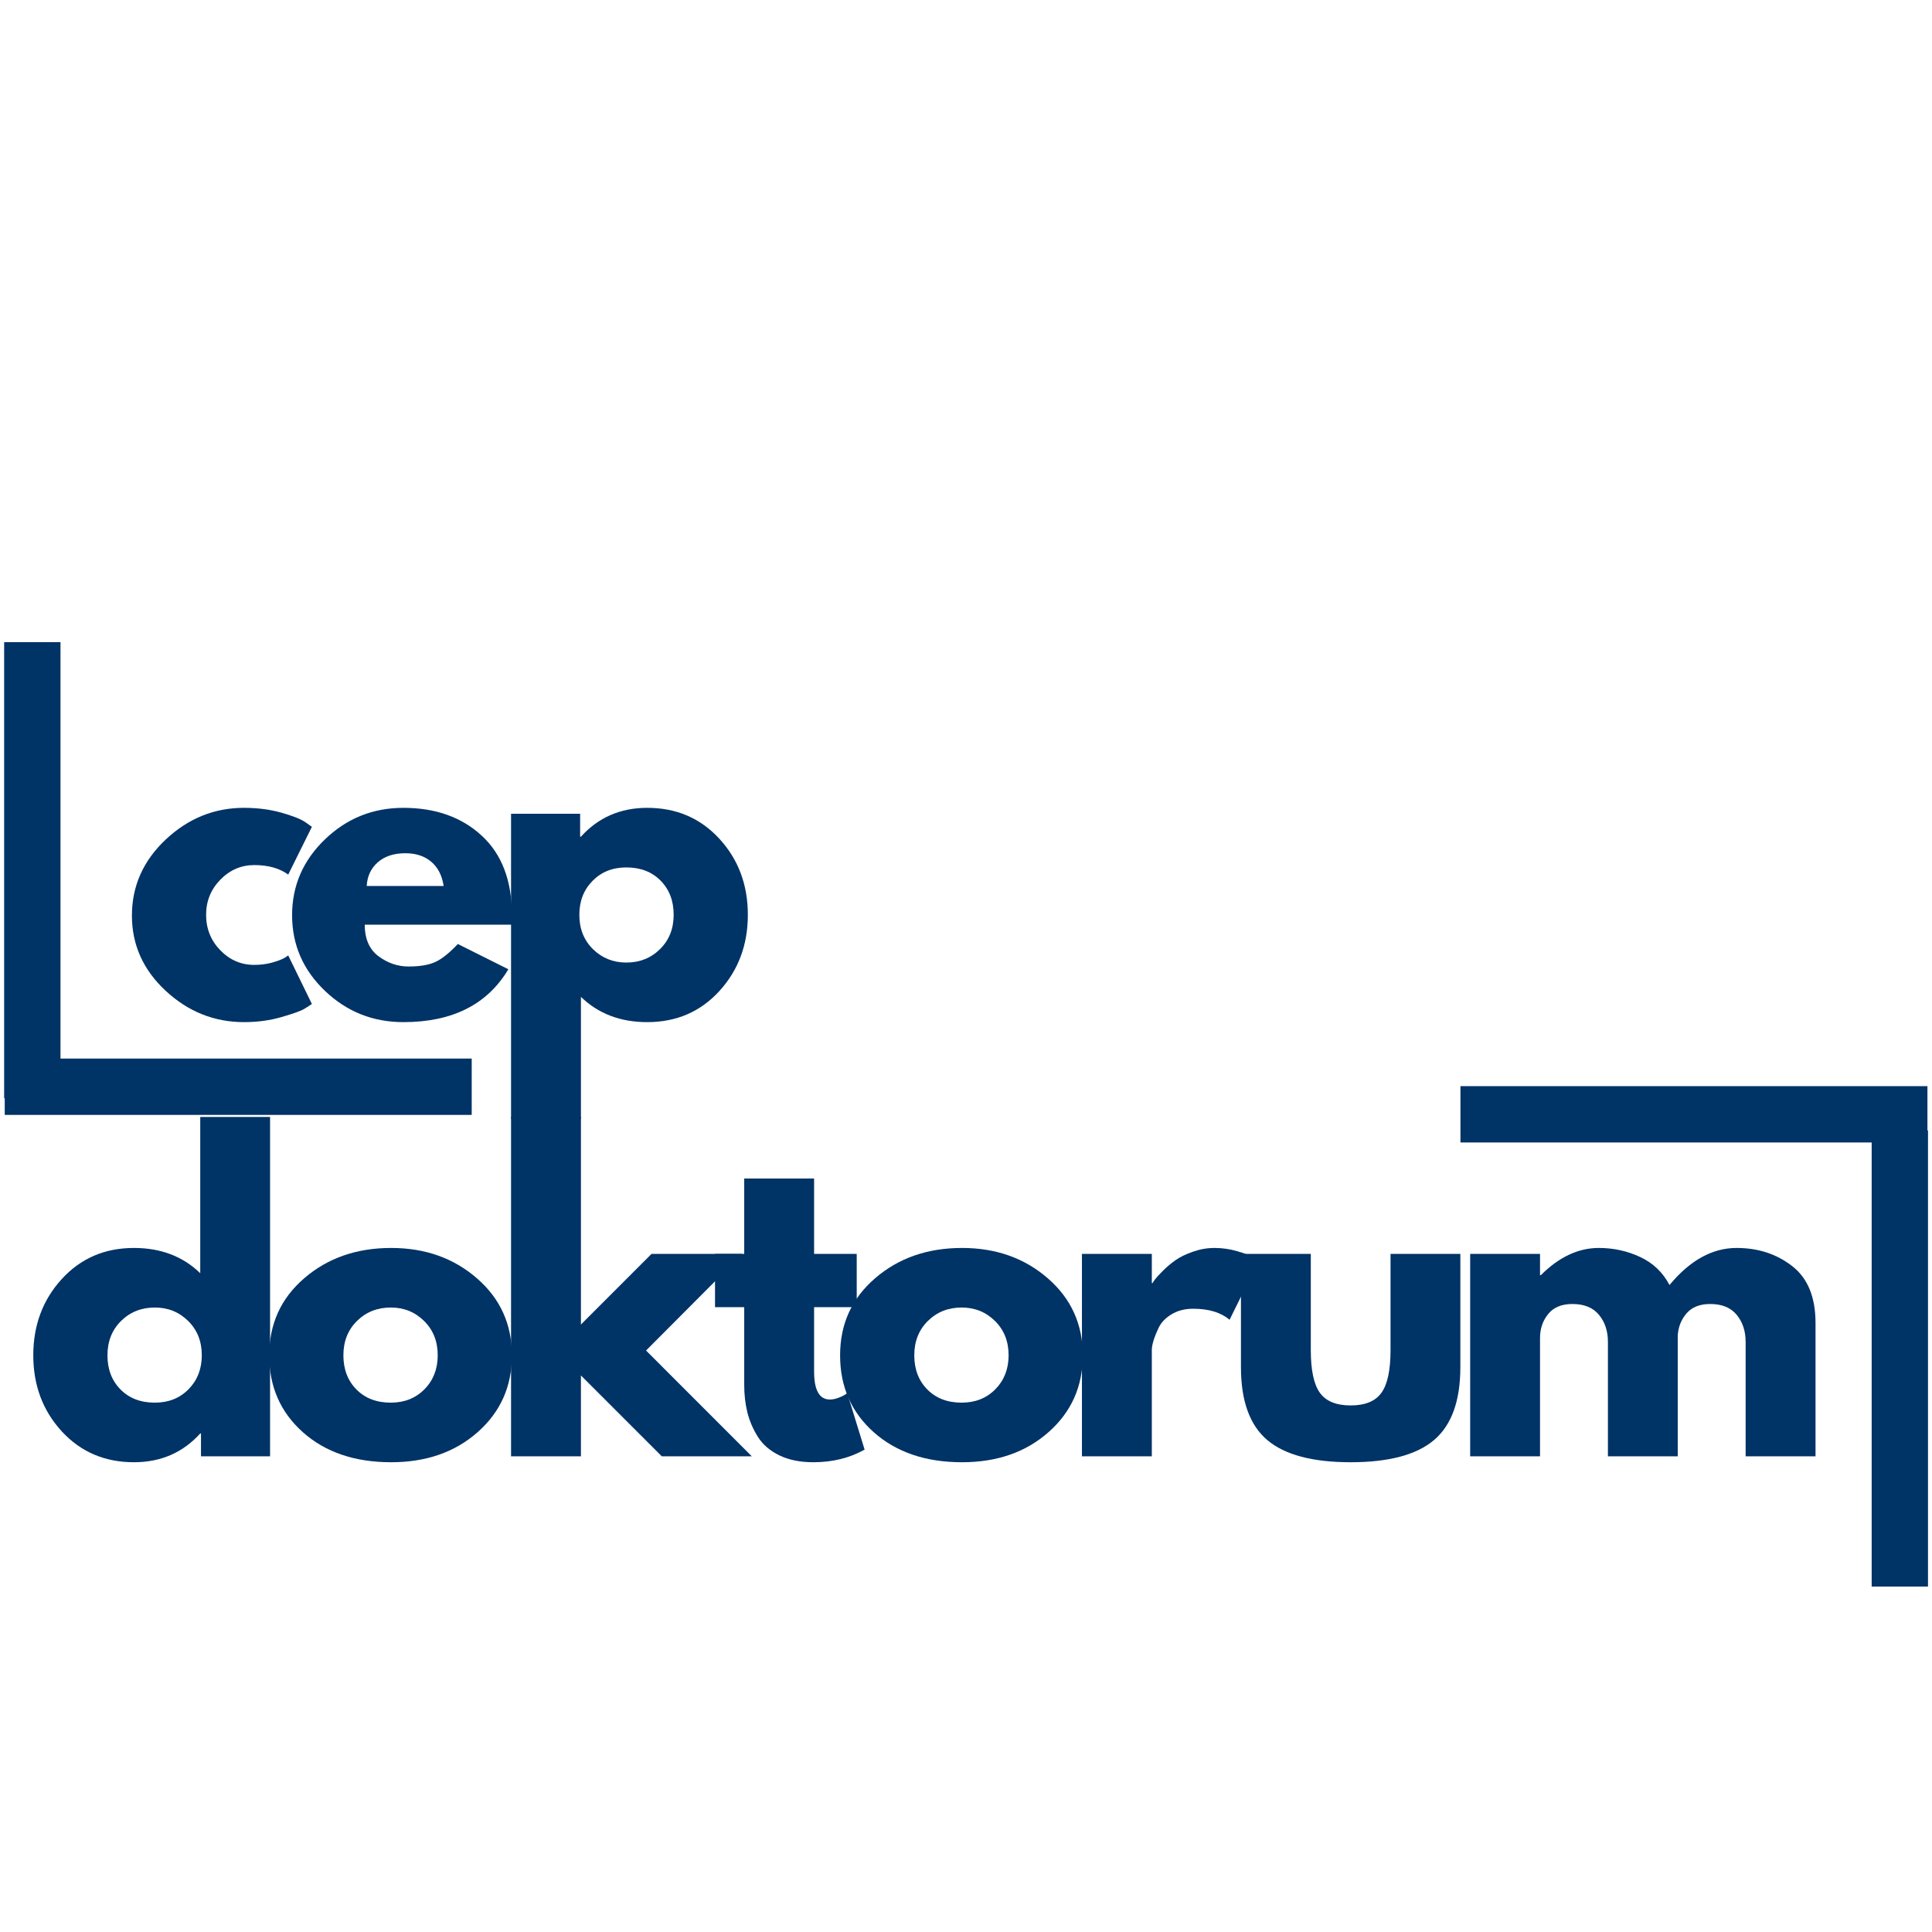 <svg xmlns="http://www.w3.org/2000/svg" xmlns:xlink="http://www.w3.org/1999/xlink" width="500" zoomAndPan="magnify" viewBox="0 0 375 375" height="500" preserveAspectRatio="xMidYMid meet" version="1.0"><defs><clipPath id="8bff4d34a5"><path d="M 363 214 L 375 214 L 375 309.129 L 363 309.129 Z M 363 214 " clip-rule="nonzero"/></clipPath><clipPath id="3e825eb8f5"><path d="M 0 123.879 L 12 123.879 L 12 219 L 0 219 Z M 0 123.879 " clip-rule="nonzero"/></clipPath></defs><path fill="#003366" d="M 49.355 167.91 C 46.805 167.91 44.609 168.859 42.766 170.746 C 40.926 172.637 40.004 174.91 40.004 177.562 C 40.004 180.266 40.926 182.562 42.766 184.453 C 44.609 186.344 46.805 187.285 49.355 187.285 C 50.582 187.285 51.746 187.137 52.844 186.832 C 53.938 186.52 54.742 186.215 55.254 185.91 L 55.945 185.453 L 60.539 194.867 C 60.18 195.125 59.68 195.445 59.039 195.832 C 58.402 196.219 56.949 196.742 54.672 197.402 C 52.402 198.066 49.965 198.395 47.359 198.395 C 41.594 198.395 36.523 196.367 32.152 192.312 C 27.789 188.254 25.605 183.387 25.605 177.719 C 25.605 171.996 27.789 167.078 32.152 162.965 C 36.523 158.855 41.594 156.801 47.359 156.801 C 49.965 156.801 52.367 157.109 54.559 157.723 C 56.758 158.336 58.316 158.949 59.234 159.562 L 60.539 160.484 L 55.945 169.754 C 54.254 168.527 52.059 167.91 49.355 167.91 Z M 49.355 167.91 " fill-opacity="1" fill-rule="nonzero"/><path fill="#003366" d="M 99.285 179.477 L 70.797 179.477 C 70.797 182.234 71.688 184.281 73.473 185.609 C 75.258 186.934 77.199 187.598 79.297 187.598 C 81.492 187.598 83.223 187.305 84.5 186.719 C 85.777 186.133 87.23 184.969 88.867 183.23 L 98.672 188.133 C 94.59 194.977 87.801 198.395 78.305 198.395 C 72.379 198.395 67.297 196.367 63.059 192.312 C 58.816 188.254 56.695 183.363 56.695 177.645 C 56.695 171.922 58.816 167.02 63.059 162.934 C 67.297 158.848 72.379 156.801 78.305 156.801 C 84.531 156.801 89.598 158.602 93.5 162.199 C 97.41 165.801 99.367 170.945 99.367 177.633 C 99.367 178.559 99.336 179.172 99.285 179.477 Z M 71.176 171.965 L 86.113 171.965 C 85.805 169.926 84.996 168.355 83.695 167.258 C 82.395 166.164 80.727 165.613 78.688 165.613 C 76.438 165.613 74.648 166.203 73.32 167.375 C 71.996 168.547 71.281 170.078 71.176 171.965 Z M 71.176 171.965 " fill-opacity="1" fill-rule="nonzero"/><path fill="#003366" d="M 139.645 162.82 C 143.32 166.828 145.156 171.742 145.156 177.562 C 145.156 183.383 143.32 188.309 139.645 192.344 C 135.965 196.379 131.297 198.395 125.629 198.395 C 120.418 198.395 116.133 196.762 112.758 193.492 L 112.758 217.16 L 99.195 217.16 L 99.195 157.949 L 112.602 157.949 L 112.602 162.398 L 112.758 162.398 C 116.133 158.668 120.418 156.801 125.629 156.801 C 131.297 156.801 135.965 158.809 139.645 162.82 Z M 128.109 184.223 C 129.875 182.484 130.758 180.266 130.758 177.562 C 130.758 174.852 129.914 172.645 128.223 170.93 C 126.539 169.223 124.324 168.367 121.57 168.367 C 118.91 168.367 116.723 169.234 115.016 170.973 C 113.301 172.711 112.449 174.91 112.449 177.562 C 112.449 180.266 113.328 182.484 115.086 184.223 C 116.852 185.961 119.012 186.832 121.57 186.832 C 124.172 186.832 126.352 185.961 128.109 184.223 Z M 128.109 184.223 " fill-opacity="1" fill-rule="nonzero"/><g clip-path="url(#8bff4d34a5)"><path stroke-linecap="butt" transform="matrix(0, -0.497, 0.497, 0, 363.286, 307.948)" fill="none" stroke-linejoin="miter" d="M -0.002 11.005 L 178.117 11.005 " stroke="#003366" stroke-width="22" stroke-opacity="1" stroke-miterlimit="4"/></g><path fill="#003366" d="M 11.973 277.809 C 8.297 273.797 6.461 268.879 6.461 263.059 C 6.461 257.238 8.297 252.312 11.973 248.277 C 15.656 244.242 20.332 242.227 26 242.227 C 31.207 242.227 35.496 243.859 38.867 247.129 L 38.867 216.797 L 52.418 216.797 L 52.418 282.672 L 39.012 282.672 L 39.012 278.234 L 38.867 278.234 C 35.496 281.957 31.207 283.82 26 283.82 C 20.332 283.82 15.656 281.816 11.973 277.809 Z M 23.496 256.398 C 21.738 258.133 20.859 260.359 20.859 263.07 C 20.859 265.773 21.699 267.98 23.383 269.688 C 25.07 271.402 27.297 272.254 30.055 272.254 C 32.707 272.254 34.891 271.387 36.602 269.648 C 38.312 267.91 39.168 265.715 39.168 263.059 C 39.168 260.355 38.285 258.133 36.52 256.398 C 34.762 254.66 32.605 253.789 30.055 253.789 C 27.449 253.789 25.262 254.66 23.496 256.398 Z M 23.496 256.398 " fill-opacity="1" fill-rule="nonzero"/><path fill="#003366" d="M 58.801 278.008 C 54.438 274.125 52.254 269.145 52.254 263.07 C 52.254 256.988 54.523 251.996 59.07 248.09 C 63.613 244.18 69.23 242.227 75.922 242.227 C 82.512 242.227 88.066 244.195 92.586 248.133 C 97.102 252.062 99.363 257.043 99.363 263.07 C 99.363 269.09 97.148 274.055 92.73 277.965 C 88.316 281.871 82.711 283.82 75.922 283.82 C 68.879 283.82 63.172 281.883 58.801 278.008 Z M 69.289 256.398 C 67.531 258.133 66.652 260.359 66.652 263.07 C 66.652 265.773 67.492 267.98 69.176 269.688 C 70.867 271.402 73.09 272.254 75.848 272.254 C 78.504 272.254 80.684 271.387 82.398 269.648 C 84.105 267.91 84.961 265.715 84.961 263.059 C 84.961 260.355 84.078 258.133 82.312 256.398 C 80.555 254.66 78.398 253.789 75.848 253.789 C 73.242 253.789 71.055 254.66 69.289 256.398 Z M 69.289 256.398 " fill-opacity="1" fill-rule="nonzero"/><path fill="#003366" d="M 144.09 243.375 L 125.398 262.137 L 145.922 282.672 L 128.461 282.672 L 112.758 266.969 L 112.758 282.672 L 99.195 282.672 L 99.195 216.797 L 112.758 216.797 L 112.758 257.09 L 126.465 243.375 Z M 144.09 243.375 " fill-opacity="1" fill-rule="nonzero"/><path fill="#003366" d="M 144.453 243.375 L 144.453 228.746 L 158.016 228.746 L 158.016 243.375 L 166.289 243.375 L 166.289 253.719 L 158.016 253.719 L 158.016 266.203 C 158.016 269.832 159.035 271.645 161.078 271.645 C 161.586 271.645 162.121 271.539 162.68 271.336 C 163.246 271.129 163.684 270.926 163.996 270.723 L 164.449 270.414 L 167.82 281.367 C 164.91 283.004 161.59 283.82 157.859 283.82 C 155.309 283.82 153.113 283.375 151.27 282.484 C 149.434 281.59 148.047 280.391 147.102 278.887 C 146.156 277.375 145.477 275.793 145.062 274.137 C 144.656 272.477 144.453 270.699 144.453 268.809 L 144.453 253.719 L 138.785 253.719 L 138.785 243.375 Z M 144.453 243.375 " fill-opacity="1" fill-rule="nonzero"/><path fill="#003366" d="M 169.609 278.008 C 165.242 274.125 163.062 269.145 163.062 263.07 C 163.062 256.988 165.332 251.996 169.879 248.09 C 174.422 244.18 180.039 242.227 186.73 242.227 C 193.32 242.227 198.875 244.195 203.395 248.133 C 207.91 252.062 210.168 257.043 210.168 263.07 C 210.168 269.09 207.957 274.055 203.539 277.965 C 199.125 281.871 193.52 283.82 186.73 283.82 C 179.688 283.82 173.98 281.883 169.609 278.008 Z M 180.098 256.398 C 178.34 258.133 177.461 260.359 177.461 263.07 C 177.461 265.773 178.301 267.98 179.984 269.688 C 181.672 271.402 183.898 272.254 186.656 272.254 C 189.309 272.254 191.492 271.387 193.203 269.648 C 194.914 267.91 195.77 265.715 195.77 263.059 C 195.77 260.355 194.887 258.133 193.121 256.398 C 191.363 254.66 189.207 253.789 186.656 253.789 C 184.051 253.789 181.863 254.66 180.098 256.398 Z M 180.098 256.398 " fill-opacity="1" fill-rule="nonzero"/><path fill="#003366" d="M 210.004 282.672 L 210.004 243.375 L 223.566 243.375 L 223.566 249.043 L 223.723 249.043 C 223.824 248.844 223.992 248.594 224.219 248.285 C 224.445 247.977 224.941 247.438 225.707 246.672 C 226.473 245.906 227.289 245.219 228.16 244.605 C 229.027 243.992 230.152 243.441 231.531 242.961 C 232.91 242.473 234.312 242.227 235.742 242.227 C 237.223 242.227 238.68 242.434 240.105 242.848 C 241.539 243.254 242.59 243.66 243.25 244.066 L 244.328 244.676 L 238.66 256.168 C 236.969 254.742 234.621 254.027 231.613 254.027 C 229.98 254.027 228.574 254.387 227.395 255.105 C 226.219 255.816 225.391 256.68 224.902 257.699 C 224.418 258.723 224.074 259.59 223.867 260.309 C 223.664 261.02 223.566 261.578 223.566 261.992 L 223.566 282.672 Z M 210.004 282.672 " fill-opacity="1" fill-rule="nonzero"/><path fill="#003366" d="M 254.426 243.375 L 254.426 262.066 C 254.426 265.949 255.012 268.707 256.188 270.34 C 257.363 271.977 259.355 272.793 262.164 272.793 C 264.969 272.793 266.961 271.977 268.133 270.34 C 269.312 268.707 269.902 265.949 269.902 262.066 L 269.902 243.375 L 283.453 243.375 L 283.453 265.355 C 283.453 271.895 281.758 276.605 278.363 279.496 C 274.973 282.379 269.57 283.82 262.164 283.82 C 254.758 283.82 249.352 282.379 245.957 279.496 C 242.562 276.605 240.867 271.895 240.867 265.355 L 240.867 243.375 Z M 254.426 243.375 " fill-opacity="1" fill-rule="nonzero"/><path fill="#003366" d="M 285.359 282.672 L 285.359 243.375 L 298.918 243.375 L 298.918 247.512 L 299.074 247.512 C 302.598 243.988 306.348 242.227 310.328 242.227 C 313.188 242.227 315.875 242.816 318.375 243.992 C 320.879 245.168 322.77 246.977 324.047 249.426 C 328.023 244.625 332.363 242.227 337.07 242.227 C 341.254 242.227 344.852 243.402 347.867 245.754 C 350.883 248.098 352.391 251.773 352.391 256.781 L 352.391 282.672 L 338.828 282.672 L 338.828 260.461 C 338.828 258.367 338.25 256.621 337.102 255.219 C 335.953 253.812 334.234 253.105 331.938 253.105 C 329.945 253.105 328.422 253.707 327.375 254.906 C 326.328 256.105 325.754 257.551 325.648 259.23 L 325.648 282.672 L 312.098 282.672 L 312.098 260.461 C 312.098 258.367 311.52 256.621 310.371 255.219 C 309.215 253.812 307.496 253.105 305.199 253.105 C 303.109 253.105 301.539 253.758 300.492 255.062 C 299.441 256.359 298.918 257.906 298.918 259.695 L 298.918 282.672 Z M 285.359 282.672 " fill-opacity="1" fill-rule="nonzero"/><path stroke-linecap="butt" transform="matrix(-0.497, 0, 0, -0.497, 374.112, 221.753)" fill="none" stroke-linejoin="miter" d="M -0.002 10.997 L 182.374 10.997 " stroke="#003366" stroke-width="22" stroke-opacity="1" stroke-miterlimit="4"/><path stroke-linecap="butt" transform="matrix(0.497, 0, 0, 0.497, 0.919, 205.467)" fill="none" stroke-linejoin="miter" d="M -0.002 11.001 L 182.374 11.001 " stroke="#003366" stroke-width="22" stroke-opacity="1" stroke-miterlimit="4"/><g clip-path="url(#3e825eb8f5)"><path stroke-linecap="butt" transform="matrix(0, 0.497, -0.497, 0, 11.74, 124.635)" fill="none" stroke-linejoin="miter" d="M 0.004 11.001 L 178.124 11.001 " stroke="#003366" stroke-width="22" stroke-opacity="1" stroke-miterlimit="4"/></g></svg>